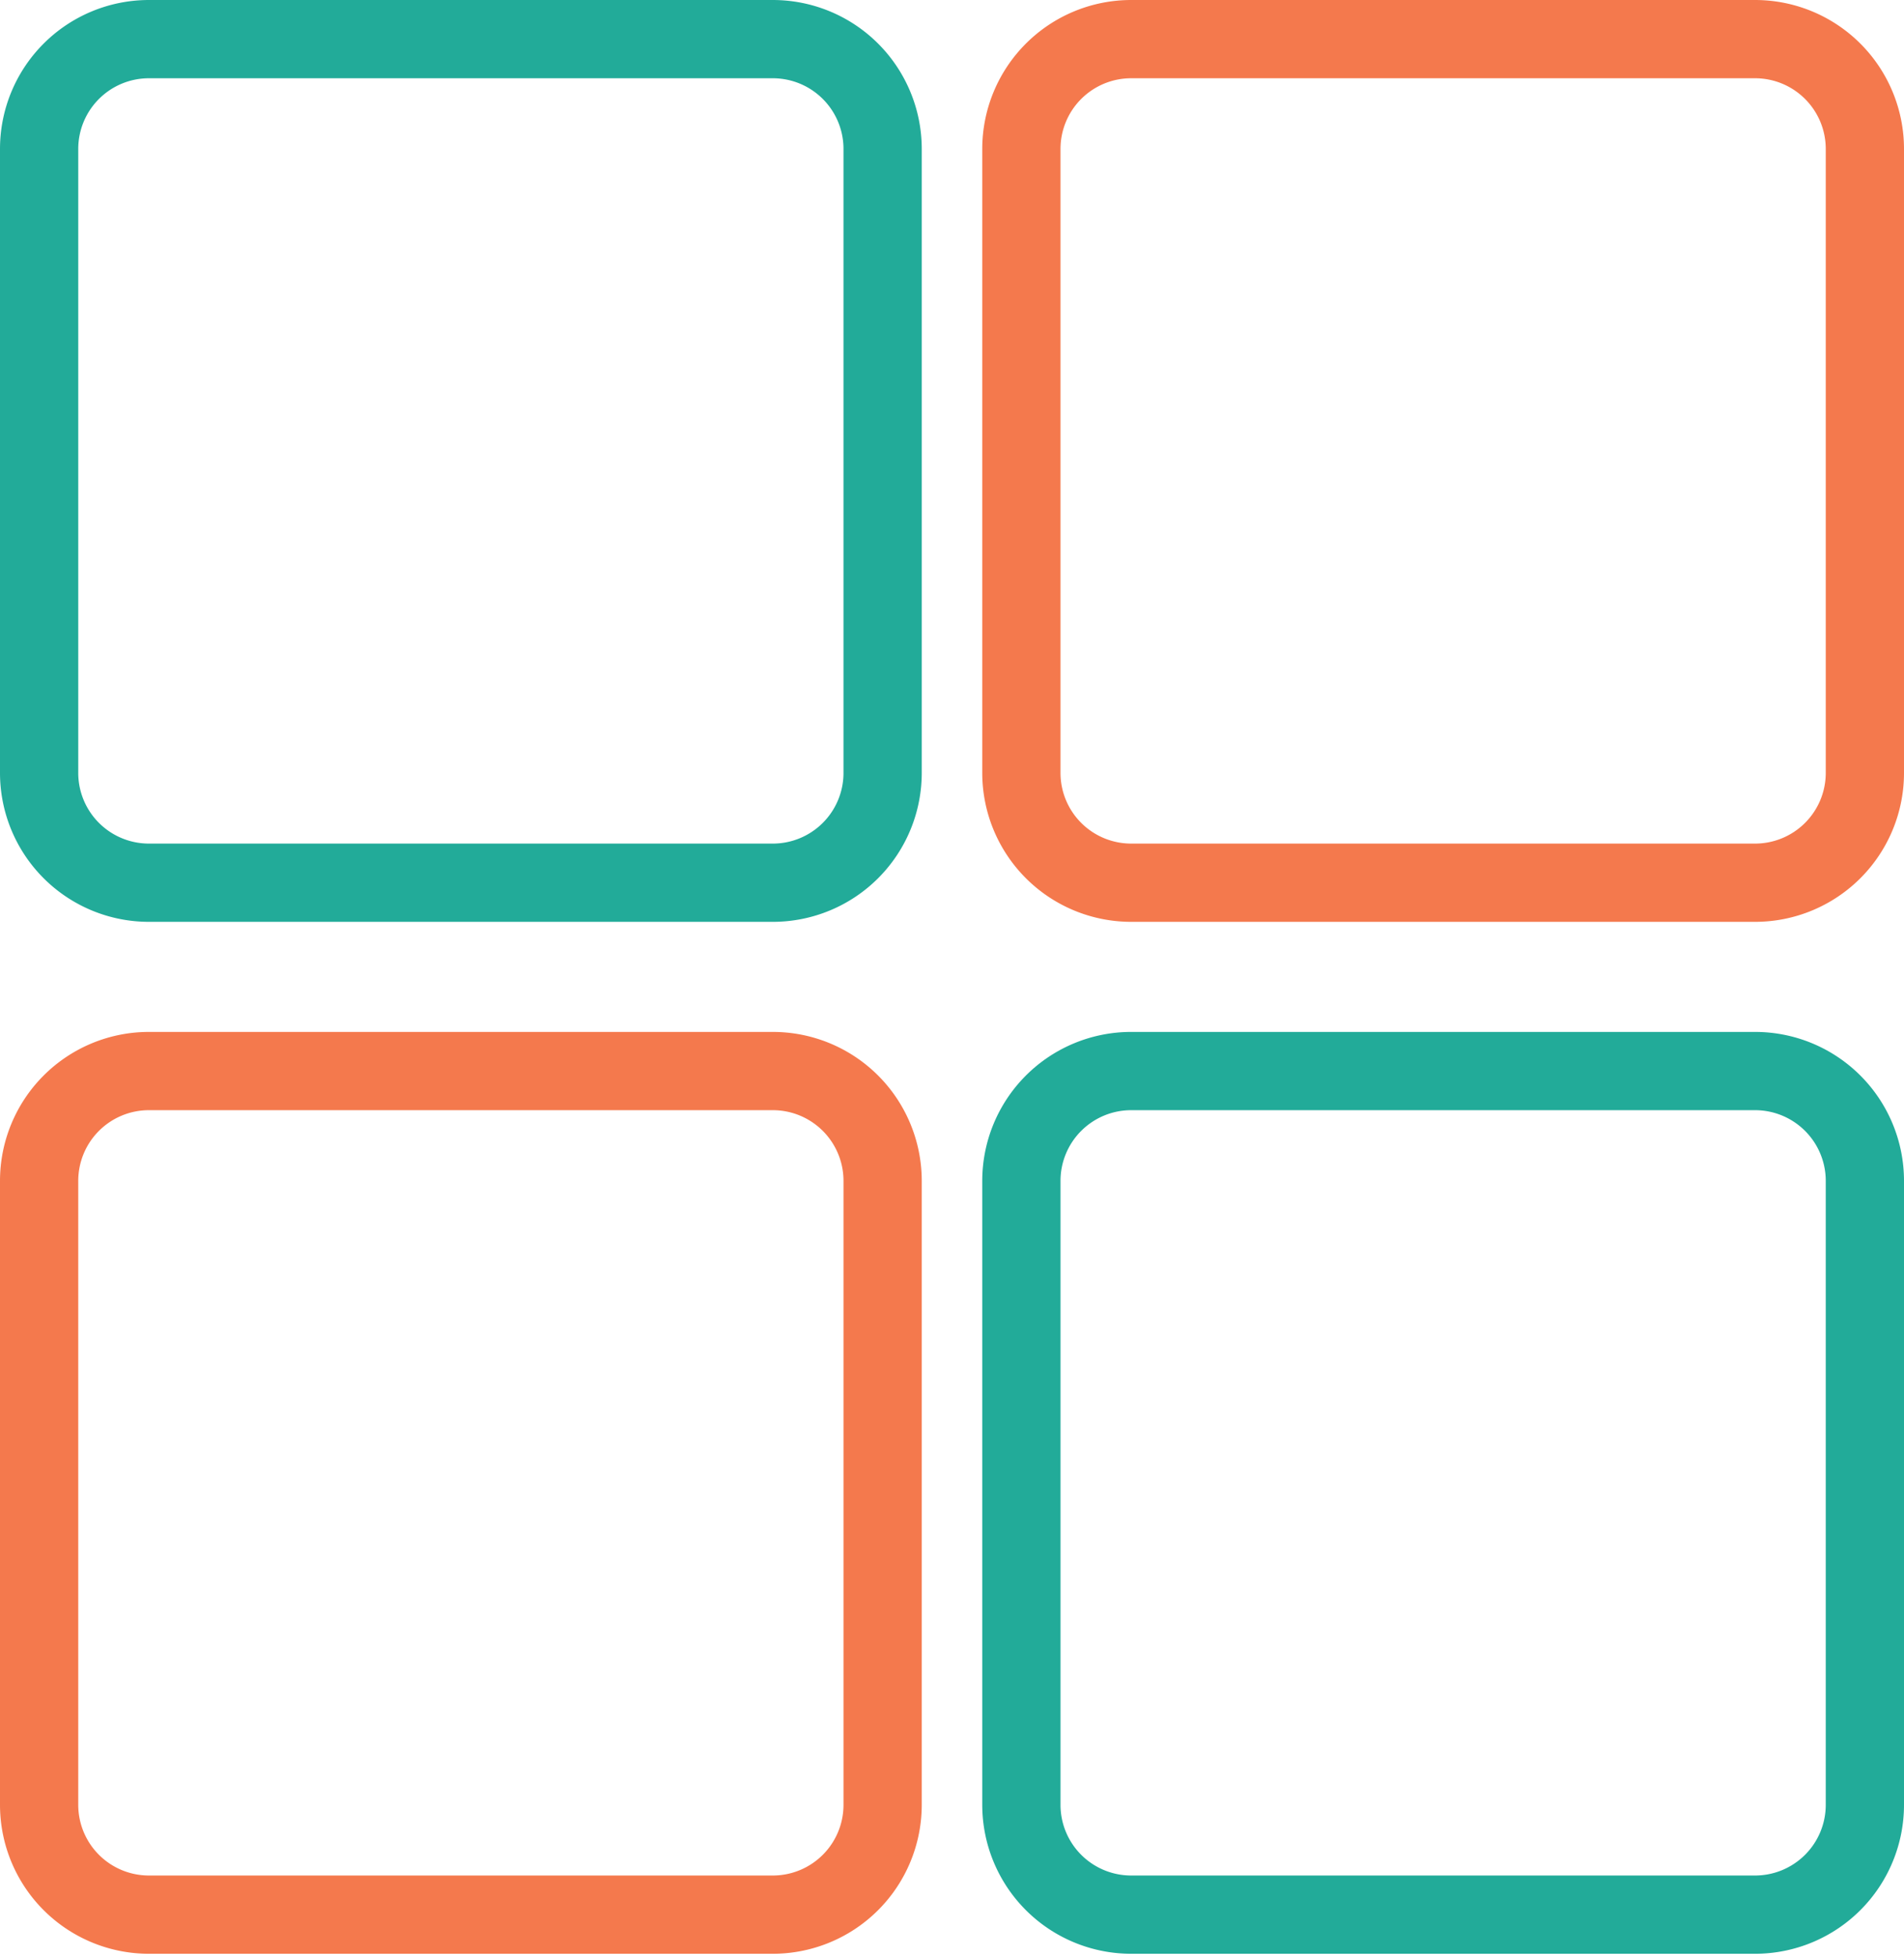 <svg xmlns="http://www.w3.org/2000/svg" width="73" height="75" fill="none" viewBox="0 0 73 75">
  <g clip-path="url(#clip0)">
    <path stroke="#F4794D" stroke-miterlimit="10" stroke-width="3" d="M67.29 1.5H43.37a4.21 4.21 0 00-4.21 4.21v23.92a4.21 4.21 0 004.21 4.21h23.92a4.21 4.21 0 004.21-4.21V5.71a4.21 4.21 0 00-4.21-4.21z"/>
    <path stroke="#22AB99" stroke-miterlimit="10" stroke-width="3" d="M67.29 41.06H43.37a4.21 4.21 0 00-4.21 4.21v23.92a4.21 4.21 0 004.21 4.21h23.92a4.21 4.21 0 004.21-4.21V45.27a4.21 4.21 0 00-4.21-4.21zM29.63 1.5H5.71A4.21 4.21 0 001.5 5.71v23.92a4.21 4.21 0 004.21 4.21h23.92a4.21 4.21 0 004.21-4.21V5.71a4.21 4.21 0 00-4.21-4.21z"/>
    <path stroke="#F4794D" stroke-miterlimit="10" stroke-width="3" d="M29.63 41.06H5.71a4.21 4.21 0 00-4.21 4.21v23.92a4.21 4.21 0 004.21 4.21h23.92a4.21 4.21 0 004.21-4.21V45.27a4.21 4.21 0 00-4.21-4.21z"/>
  </g>
  <defs>
    <clipPath id="clip0">
      <path fill="#fff" d="M0 0h73v74.91H0z"/>
    </clipPath>
  </defs>
</svg>
